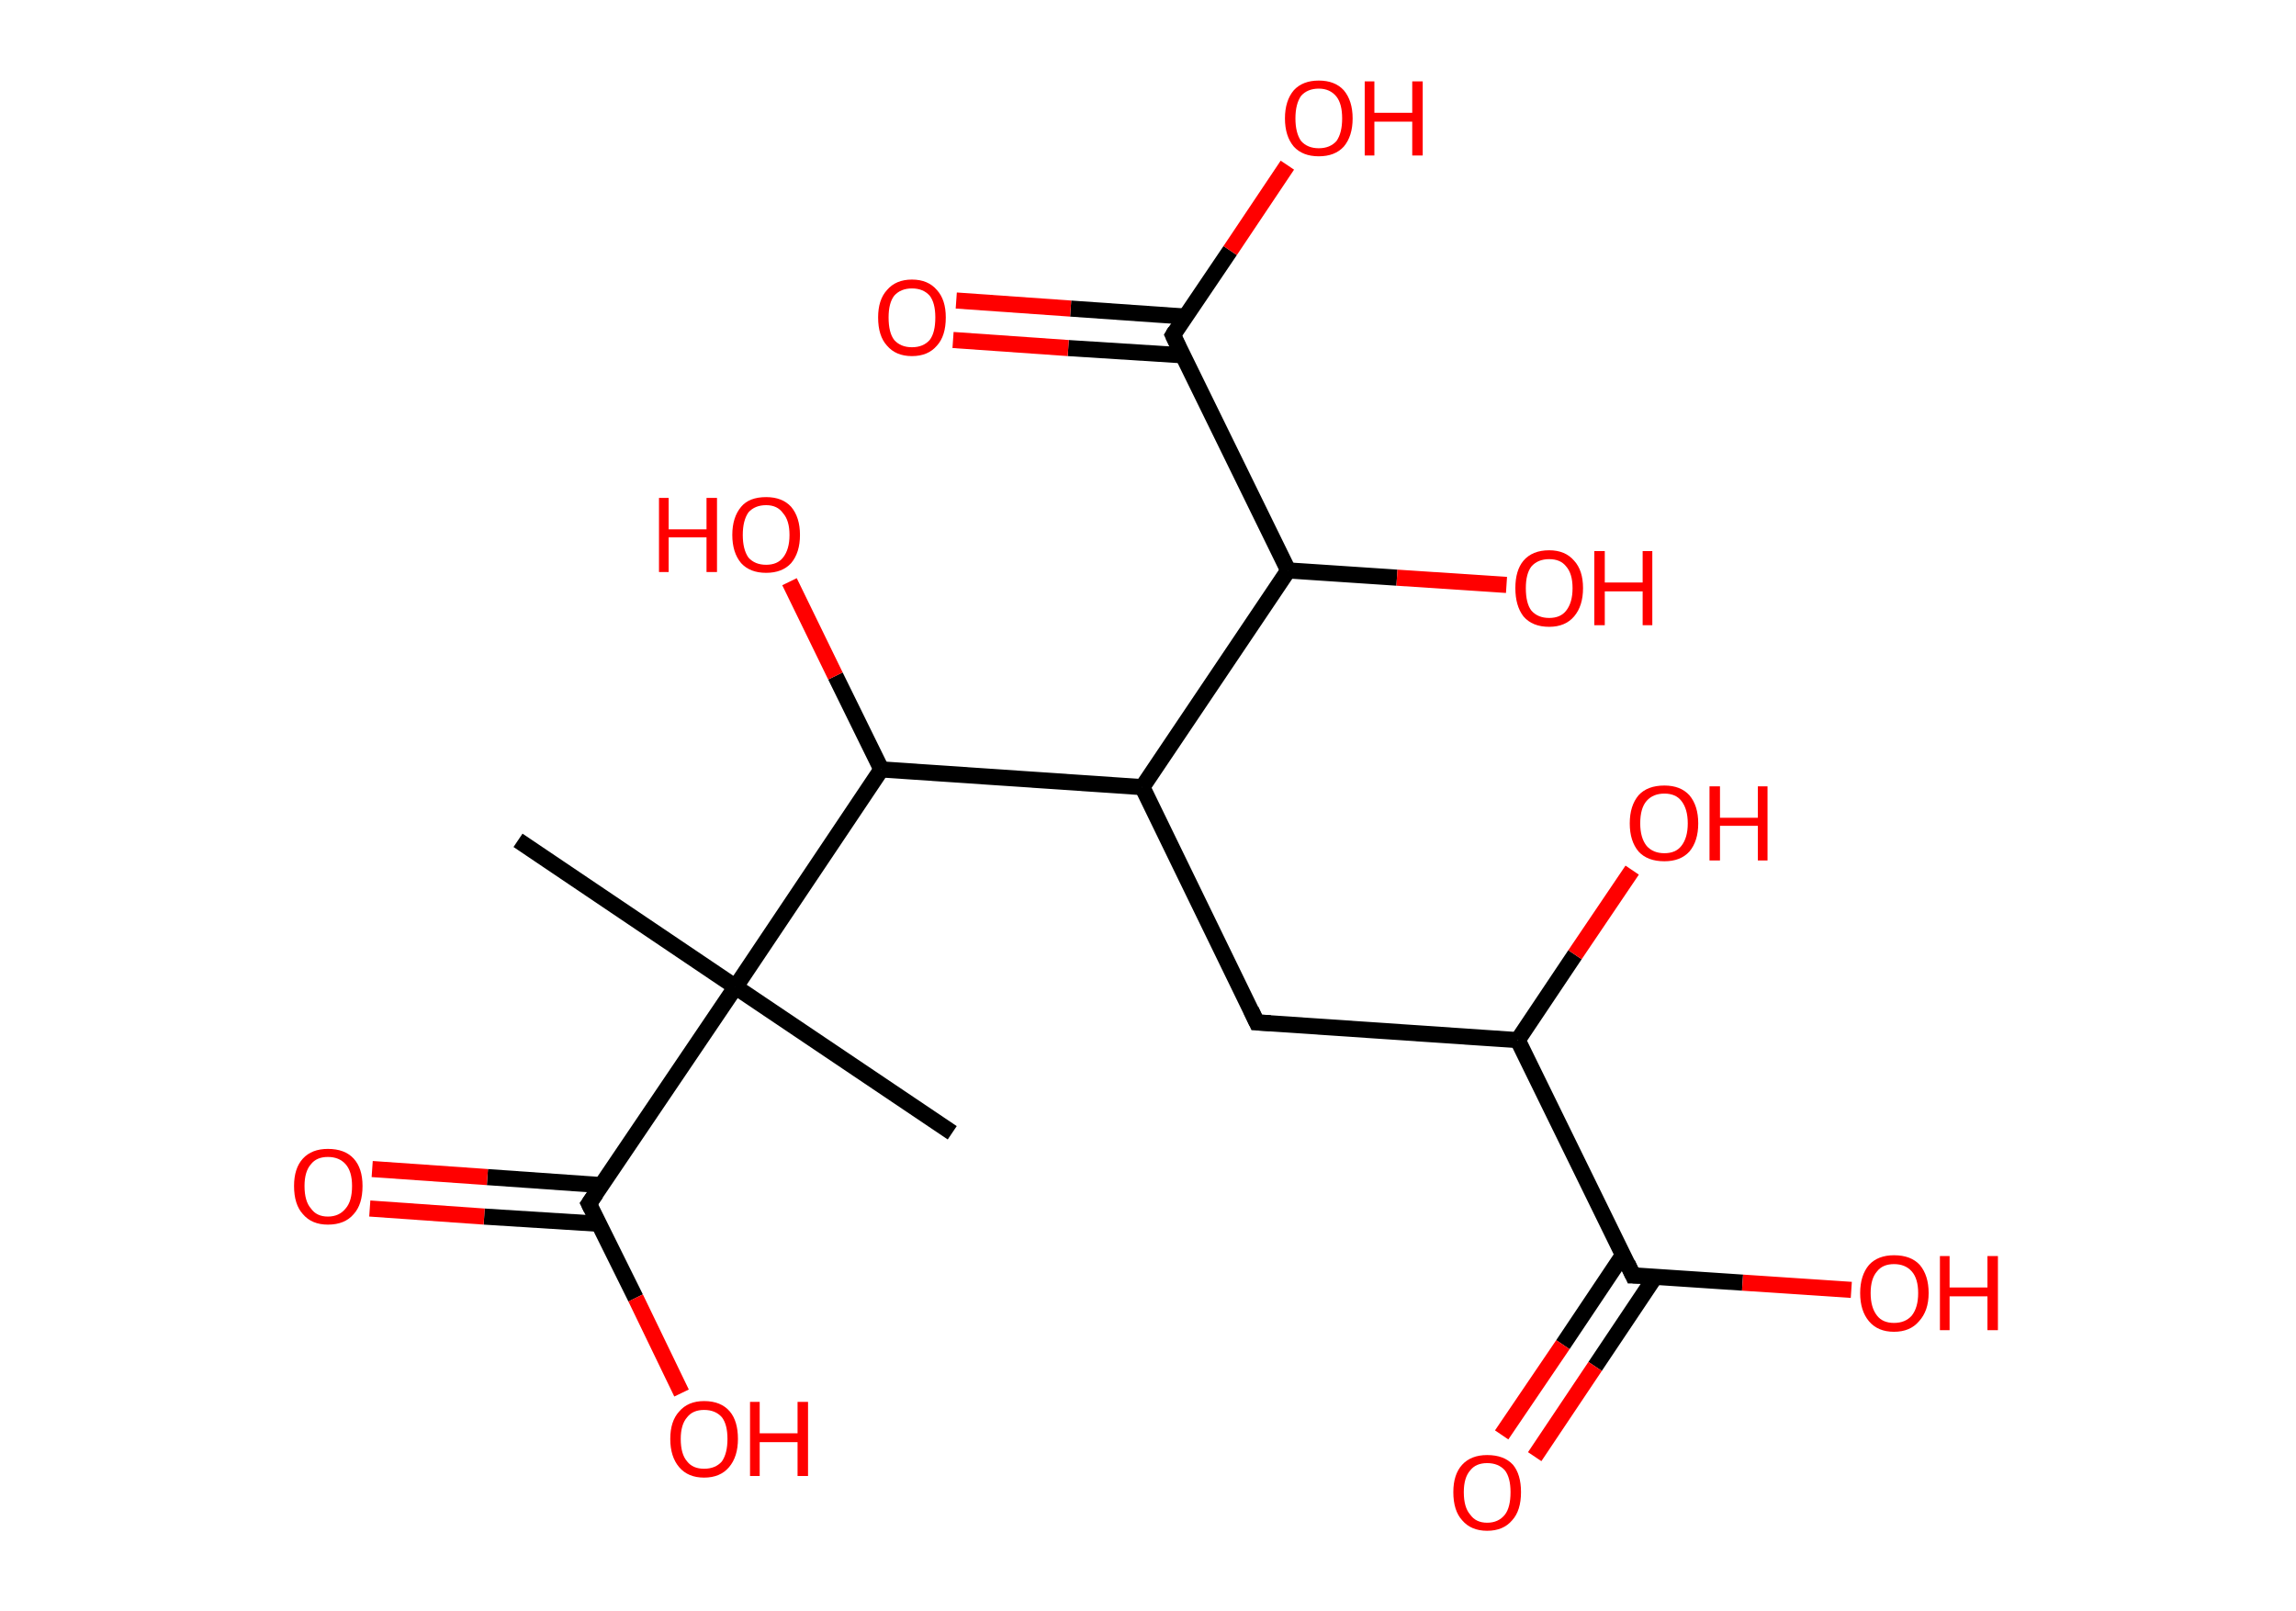 <?xml version='1.0' encoding='ASCII' standalone='yes'?>
<svg xmlns="http://www.w3.org/2000/svg" xmlns:rdkit="http://www.rdkit.org/xml" xmlns:xlink="http://www.w3.org/1999/xlink" version="1.1" baseProfile="full" xml:space="preserve" width="285px" height="200px" viewBox="0 0 285 200">
<!-- END OF HEADER -->
<rect style="opacity:1.0;fill:#FFFFFF;stroke:none" width="285.0" height="200.0" x="0.0" y="0.0"> </rect>
<path class="bond-0 atom-0 atom-1" d="M 64.3,104.3 L 91.3,122.5" style="fill:none;fill-rule:evenodd;stroke:#000000;stroke-width:2.0px;stroke-linecap:butt;stroke-linejoin:miter;stroke-opacity:1"/>
<path class="bond-1 atom-1 atom-2" d="M 91.3,122.5 L 118.2,140.6" style="fill:none;fill-rule:evenodd;stroke:#000000;stroke-width:2.0px;stroke-linecap:butt;stroke-linejoin:miter;stroke-opacity:1"/>
<path class="bond-2 atom-1 atom-3" d="M 91.3,122.5 L 73.1,149.4" style="fill:none;fill-rule:evenodd;stroke:#000000;stroke-width:2.0px;stroke-linecap:butt;stroke-linejoin:miter;stroke-opacity:1"/>
<path class="bond-3 atom-3 atom-4" d="M 74.7,147.1 L 60.5,146.1" style="fill:none;fill-rule:evenodd;stroke:#000000;stroke-width:2.0px;stroke-linecap:butt;stroke-linejoin:miter;stroke-opacity:1"/>
<path class="bond-3 atom-3 atom-4" d="M 60.5,146.1 L 46.2,145.1" style="fill:none;fill-rule:evenodd;stroke:#FF0000;stroke-width:2.0px;stroke-linecap:butt;stroke-linejoin:miter;stroke-opacity:1"/>
<path class="bond-3 atom-3 atom-4" d="M 74.4,151.9 L 60.1,151.0" style="fill:none;fill-rule:evenodd;stroke:#000000;stroke-width:2.0px;stroke-linecap:butt;stroke-linejoin:miter;stroke-opacity:1"/>
<path class="bond-3 atom-3 atom-4" d="M 60.1,151.0 L 45.9,150.0" style="fill:none;fill-rule:evenodd;stroke:#FF0000;stroke-width:2.0px;stroke-linecap:butt;stroke-linejoin:miter;stroke-opacity:1"/>
<path class="bond-4 atom-3 atom-5" d="M 73.1,149.4 L 78.9,161.1" style="fill:none;fill-rule:evenodd;stroke:#000000;stroke-width:2.0px;stroke-linecap:butt;stroke-linejoin:miter;stroke-opacity:1"/>
<path class="bond-4 atom-3 atom-5" d="M 78.9,161.1 L 84.6,172.9" style="fill:none;fill-rule:evenodd;stroke:#FF0000;stroke-width:2.0px;stroke-linecap:butt;stroke-linejoin:miter;stroke-opacity:1"/>
<path class="bond-5 atom-1 atom-6" d="M 91.3,122.5 L 109.4,95.5" style="fill:none;fill-rule:evenodd;stroke:#000000;stroke-width:2.0px;stroke-linecap:butt;stroke-linejoin:miter;stroke-opacity:1"/>
<path class="bond-6 atom-6 atom-7" d="M 109.4,95.5 L 103.7,83.9" style="fill:none;fill-rule:evenodd;stroke:#000000;stroke-width:2.0px;stroke-linecap:butt;stroke-linejoin:miter;stroke-opacity:1"/>
<path class="bond-6 atom-6 atom-7" d="M 103.7,83.9 L 98.0,72.2" style="fill:none;fill-rule:evenodd;stroke:#FF0000;stroke-width:2.0px;stroke-linecap:butt;stroke-linejoin:miter;stroke-opacity:1"/>
<path class="bond-7 atom-6 atom-8" d="M 109.4,95.5 L 141.8,97.7" style="fill:none;fill-rule:evenodd;stroke:#000000;stroke-width:2.0px;stroke-linecap:butt;stroke-linejoin:miter;stroke-opacity:1"/>
<path class="bond-8 atom-8 atom-9" d="M 141.8,97.7 L 156.0,126.9" style="fill:none;fill-rule:evenodd;stroke:#000000;stroke-width:2.0px;stroke-linecap:butt;stroke-linejoin:miter;stroke-opacity:1"/>
<path class="bond-9 atom-9 atom-10" d="M 156.0,126.9 L 188.4,129.1" style="fill:none;fill-rule:evenodd;stroke:#000000;stroke-width:2.0px;stroke-linecap:butt;stroke-linejoin:miter;stroke-opacity:1"/>
<path class="bond-10 atom-10 atom-11" d="M 188.4,129.1 L 195.5,118.5" style="fill:none;fill-rule:evenodd;stroke:#000000;stroke-width:2.0px;stroke-linecap:butt;stroke-linejoin:miter;stroke-opacity:1"/>
<path class="bond-10 atom-10 atom-11" d="M 195.5,118.5 L 202.6,108.0" style="fill:none;fill-rule:evenodd;stroke:#FF0000;stroke-width:2.0px;stroke-linecap:butt;stroke-linejoin:miter;stroke-opacity:1"/>
<path class="bond-11 atom-10 atom-12" d="M 188.4,129.1 L 202.7,158.3" style="fill:none;fill-rule:evenodd;stroke:#000000;stroke-width:2.0px;stroke-linecap:butt;stroke-linejoin:miter;stroke-opacity:1"/>
<path class="bond-12 atom-12 atom-13" d="M 201.5,155.7 L 194.0,166.9" style="fill:none;fill-rule:evenodd;stroke:#000000;stroke-width:2.0px;stroke-linecap:butt;stroke-linejoin:miter;stroke-opacity:1"/>
<path class="bond-12 atom-12 atom-13" d="M 194.0,166.9 L 186.4,178.1" style="fill:none;fill-rule:evenodd;stroke:#FF0000;stroke-width:2.0px;stroke-linecap:butt;stroke-linejoin:miter;stroke-opacity:1"/>
<path class="bond-12 atom-12 atom-13" d="M 205.5,158.4 L 198.0,169.6" style="fill:none;fill-rule:evenodd;stroke:#000000;stroke-width:2.0px;stroke-linecap:butt;stroke-linejoin:miter;stroke-opacity:1"/>
<path class="bond-12 atom-12 atom-13" d="M 198.0,169.6 L 190.5,180.8" style="fill:none;fill-rule:evenodd;stroke:#FF0000;stroke-width:2.0px;stroke-linecap:butt;stroke-linejoin:miter;stroke-opacity:1"/>
<path class="bond-13 atom-12 atom-14" d="M 202.7,158.3 L 216.3,159.2" style="fill:none;fill-rule:evenodd;stroke:#000000;stroke-width:2.0px;stroke-linecap:butt;stroke-linejoin:miter;stroke-opacity:1"/>
<path class="bond-13 atom-12 atom-14" d="M 216.3,159.2 L 229.8,160.1" style="fill:none;fill-rule:evenodd;stroke:#FF0000;stroke-width:2.0px;stroke-linecap:butt;stroke-linejoin:miter;stroke-opacity:1"/>
<path class="bond-14 atom-8 atom-15" d="M 141.8,97.7 L 159.9,70.8" style="fill:none;fill-rule:evenodd;stroke:#000000;stroke-width:2.0px;stroke-linecap:butt;stroke-linejoin:miter;stroke-opacity:1"/>
<path class="bond-15 atom-15 atom-16" d="M 159.9,70.8 L 173.4,71.7" style="fill:none;fill-rule:evenodd;stroke:#000000;stroke-width:2.0px;stroke-linecap:butt;stroke-linejoin:miter;stroke-opacity:1"/>
<path class="bond-15 atom-15 atom-16" d="M 173.4,71.7 L 187.0,72.6" style="fill:none;fill-rule:evenodd;stroke:#FF0000;stroke-width:2.0px;stroke-linecap:butt;stroke-linejoin:miter;stroke-opacity:1"/>
<path class="bond-16 atom-15 atom-17" d="M 159.9,70.8 L 145.6,41.6" style="fill:none;fill-rule:evenodd;stroke:#000000;stroke-width:2.0px;stroke-linecap:butt;stroke-linejoin:miter;stroke-opacity:1"/>
<path class="bond-17 atom-17 atom-18" d="M 147.2,39.3 L 132.9,38.3" style="fill:none;fill-rule:evenodd;stroke:#000000;stroke-width:2.0px;stroke-linecap:butt;stroke-linejoin:miter;stroke-opacity:1"/>
<path class="bond-17 atom-17 atom-18" d="M 132.9,38.3 L 118.7,37.3" style="fill:none;fill-rule:evenodd;stroke:#FF0000;stroke-width:2.0px;stroke-linecap:butt;stroke-linejoin:miter;stroke-opacity:1"/>
<path class="bond-17 atom-17 atom-18" d="M 146.8,44.1 L 132.6,43.2" style="fill:none;fill-rule:evenodd;stroke:#000000;stroke-width:2.0px;stroke-linecap:butt;stroke-linejoin:miter;stroke-opacity:1"/>
<path class="bond-17 atom-17 atom-18" d="M 132.6,43.2 L 118.3,42.2" style="fill:none;fill-rule:evenodd;stroke:#FF0000;stroke-width:2.0px;stroke-linecap:butt;stroke-linejoin:miter;stroke-opacity:1"/>
<path class="bond-18 atom-17 atom-19" d="M 145.6,41.6 L 152.7,31.1" style="fill:none;fill-rule:evenodd;stroke:#000000;stroke-width:2.0px;stroke-linecap:butt;stroke-linejoin:miter;stroke-opacity:1"/>
<path class="bond-18 atom-17 atom-19" d="M 152.7,31.1 L 159.8,20.5" style="fill:none;fill-rule:evenodd;stroke:#FF0000;stroke-width:2.0px;stroke-linecap:butt;stroke-linejoin:miter;stroke-opacity:1"/>
<path d="M 74.0,148.1 L 73.1,149.4 L 73.4,150.0" style="fill:none;stroke:#000000;stroke-width:2.0px;stroke-linecap:butt;stroke-linejoin:miter;stroke-opacity:1;"/>
<path d="M 155.3,125.4 L 156.0,126.9 L 157.7,127.0" style="fill:none;stroke:#000000;stroke-width:2.0px;stroke-linecap:butt;stroke-linejoin:miter;stroke-opacity:1;"/>
<path d="M 202.0,156.8 L 202.7,158.3 L 203.4,158.3" style="fill:none;stroke:#000000;stroke-width:2.0px;stroke-linecap:butt;stroke-linejoin:miter;stroke-opacity:1;"/>
<path d="M 146.3,43.1 L 145.6,41.6 L 145.9,41.1" style="fill:none;stroke:#000000;stroke-width:2.0px;stroke-linecap:butt;stroke-linejoin:miter;stroke-opacity:1;"/>
<path class="atom-4" d="M 36.5 147.2 Q 36.5 145.0, 37.6 143.8 Q 38.7 142.6, 40.7 142.6 Q 42.8 142.6, 43.9 143.8 Q 45.0 145.0, 45.0 147.2 Q 45.0 149.5, 43.9 150.7 Q 42.8 152.0, 40.7 152.0 Q 38.7 152.0, 37.6 150.7 Q 36.5 149.5, 36.5 147.2 M 40.7 151.0 Q 42.1 151.0, 42.9 150.0 Q 43.7 149.1, 43.7 147.2 Q 43.7 145.4, 42.9 144.5 Q 42.1 143.6, 40.7 143.6 Q 39.3 143.6, 38.6 144.5 Q 37.8 145.4, 37.8 147.2 Q 37.8 149.1, 38.6 150.0 Q 39.3 151.0, 40.7 151.0 " fill="#FF0000"/>
<path class="atom-5" d="M 83.2 178.6 Q 83.2 176.4, 84.3 175.2 Q 85.4 173.9, 87.4 173.9 Q 89.5 173.9, 90.6 175.2 Q 91.6 176.4, 91.6 178.6 Q 91.6 180.8, 90.5 182.1 Q 89.4 183.4, 87.4 183.4 Q 85.4 183.4, 84.3 182.1 Q 83.2 180.8, 83.2 178.6 M 87.4 182.3 Q 88.8 182.3, 89.6 181.4 Q 90.3 180.4, 90.3 178.6 Q 90.3 176.8, 89.6 175.9 Q 88.8 175.0, 87.4 175.0 Q 86.0 175.0, 85.3 175.9 Q 84.5 176.8, 84.5 178.6 Q 84.5 180.5, 85.3 181.4 Q 86.0 182.3, 87.4 182.3 " fill="#FF0000"/>
<path class="atom-5" d="M 93.1 174.0 L 94.3 174.0 L 94.3 177.9 L 99.0 177.9 L 99.0 174.0 L 100.3 174.0 L 100.3 183.2 L 99.0 183.2 L 99.0 179.0 L 94.3 179.0 L 94.3 183.2 L 93.1 183.2 L 93.1 174.0 " fill="#FF0000"/>
<path class="atom-7" d="M 81.8 61.8 L 83.0 61.8 L 83.0 65.7 L 87.7 65.7 L 87.7 61.8 L 89.0 61.8 L 89.0 71.0 L 87.7 71.0 L 87.7 66.7 L 83.0 66.7 L 83.0 71.0 L 81.8 71.0 L 81.8 61.8 " fill="#FF0000"/>
<path class="atom-7" d="M 90.9 66.4 Q 90.9 64.2, 92.0 62.9 Q 93.0 61.7, 95.1 61.7 Q 97.1 61.7, 98.2 62.9 Q 99.3 64.2, 99.3 66.4 Q 99.3 68.6, 98.2 69.9 Q 97.1 71.1, 95.1 71.1 Q 93.1 71.1, 92.0 69.9 Q 90.9 68.6, 90.9 66.4 M 95.1 70.1 Q 96.5 70.1, 97.2 69.2 Q 98.0 68.2, 98.0 66.4 Q 98.0 64.6, 97.2 63.7 Q 96.5 62.7, 95.1 62.7 Q 93.7 62.7, 92.9 63.6 Q 92.2 64.6, 92.2 66.4 Q 92.2 68.2, 92.9 69.2 Q 93.7 70.1, 95.1 70.1 " fill="#FF0000"/>
<path class="atom-11" d="M 202.3 102.2 Q 202.3 100.0, 203.4 98.7 Q 204.5 97.5, 206.6 97.5 Q 208.6 97.5, 209.7 98.7 Q 210.8 100.0, 210.8 102.2 Q 210.8 104.4, 209.7 105.7 Q 208.6 106.9, 206.6 106.9 Q 204.5 106.9, 203.4 105.7 Q 202.3 104.4, 202.3 102.2 M 206.6 105.9 Q 208.0 105.9, 208.7 105.0 Q 209.5 104.0, 209.5 102.2 Q 209.5 100.4, 208.7 99.4 Q 208.0 98.5, 206.6 98.5 Q 205.2 98.5, 204.4 99.4 Q 203.6 100.3, 203.6 102.2 Q 203.6 104.0, 204.4 105.0 Q 205.2 105.9, 206.6 105.9 " fill="#FF0000"/>
<path class="atom-11" d="M 212.2 97.6 L 213.5 97.6 L 213.5 101.5 L 218.2 101.5 L 218.2 97.6 L 219.4 97.6 L 219.4 106.8 L 218.2 106.8 L 218.2 102.5 L 213.5 102.5 L 213.5 106.8 L 212.2 106.8 L 212.2 97.6 " fill="#FF0000"/>
<path class="atom-13" d="M 180.4 185.2 Q 180.4 183.0, 181.5 181.8 Q 182.6 180.6, 184.6 180.6 Q 186.7 180.6, 187.8 181.8 Q 188.8 183.0, 188.8 185.2 Q 188.8 187.5, 187.7 188.7 Q 186.6 190.0, 184.6 190.0 Q 182.6 190.0, 181.5 188.7 Q 180.4 187.5, 180.4 185.2 M 184.6 189.0 Q 186.0 189.0, 186.8 188.0 Q 187.5 187.1, 187.5 185.2 Q 187.5 183.4, 186.8 182.5 Q 186.0 181.6, 184.6 181.6 Q 183.2 181.6, 182.5 182.5 Q 181.7 183.4, 181.7 185.2 Q 181.7 187.1, 182.5 188.0 Q 183.2 189.0, 184.6 189.0 " fill="#FF0000"/>
<path class="atom-14" d="M 230.9 160.5 Q 230.9 158.3, 232.0 157.0 Q 233.1 155.8, 235.1 155.8 Q 237.2 155.8, 238.3 157.0 Q 239.4 158.3, 239.4 160.5 Q 239.4 162.7, 238.2 164.0 Q 237.1 165.3, 235.1 165.3 Q 233.1 165.3, 232.0 164.0 Q 230.9 162.7, 230.9 160.5 M 235.1 164.2 Q 236.5 164.2, 237.3 163.3 Q 238.1 162.3, 238.1 160.5 Q 238.1 158.7, 237.3 157.8 Q 236.5 156.9, 235.1 156.9 Q 233.7 156.9, 233.0 157.8 Q 232.2 158.7, 232.2 160.5 Q 232.2 162.3, 233.0 163.3 Q 233.7 164.2, 235.1 164.2 " fill="#FF0000"/>
<path class="atom-14" d="M 240.8 155.9 L 242.0 155.9 L 242.0 159.8 L 246.7 159.8 L 246.7 155.9 L 248.0 155.9 L 248.0 165.1 L 246.7 165.1 L 246.7 160.9 L 242.0 160.9 L 242.0 165.1 L 240.8 165.1 L 240.8 155.9 " fill="#FF0000"/>
<path class="atom-16" d="M 188.1 73.0 Q 188.1 70.8, 189.1 69.6 Q 190.2 68.3, 192.3 68.3 Q 194.3 68.3, 195.4 69.6 Q 196.5 70.8, 196.5 73.0 Q 196.5 75.2, 195.4 76.5 Q 194.3 77.8, 192.3 77.8 Q 190.2 77.8, 189.1 76.5 Q 188.1 75.2, 188.1 73.0 M 192.3 76.7 Q 193.7 76.7, 194.4 75.8 Q 195.2 74.8, 195.2 73.0 Q 195.2 71.2, 194.4 70.3 Q 193.7 69.4, 192.3 69.4 Q 190.9 69.4, 190.1 70.3 Q 189.4 71.2, 189.4 73.0 Q 189.4 74.9, 190.1 75.8 Q 190.9 76.7, 192.3 76.7 " fill="#FF0000"/>
<path class="atom-16" d="M 197.9 68.4 L 199.2 68.4 L 199.2 72.3 L 203.9 72.3 L 203.9 68.4 L 205.1 68.4 L 205.1 77.6 L 203.9 77.6 L 203.9 73.4 L 199.2 73.4 L 199.2 77.6 L 197.9 77.6 L 197.9 68.4 " fill="#FF0000"/>
<path class="atom-18" d="M 109.0 39.4 Q 109.0 37.2, 110.1 36.0 Q 111.2 34.7, 113.2 34.7 Q 115.2 34.7, 116.3 36.0 Q 117.4 37.2, 117.4 39.4 Q 117.4 41.7, 116.3 42.9 Q 115.2 44.2, 113.2 44.2 Q 111.2 44.2, 110.1 42.9 Q 109.0 41.7, 109.0 39.4 M 113.2 43.1 Q 114.6 43.1, 115.4 42.2 Q 116.1 41.3, 116.1 39.4 Q 116.1 37.6, 115.4 36.7 Q 114.6 35.8, 113.2 35.8 Q 111.8 35.8, 111.0 36.7 Q 110.3 37.6, 110.3 39.4 Q 110.3 41.3, 111.0 42.2 Q 111.8 43.1, 113.2 43.1 " fill="#FF0000"/>
<path class="atom-19" d="M 159.5 14.7 Q 159.5 12.5, 160.6 11.2 Q 161.7 10.0, 163.7 10.0 Q 165.7 10.0, 166.8 11.2 Q 167.9 12.5, 167.9 14.7 Q 167.9 16.9, 166.8 18.2 Q 165.7 19.4, 163.7 19.4 Q 161.7 19.4, 160.6 18.2 Q 159.5 16.9, 159.5 14.7 M 163.7 18.4 Q 165.1 18.4, 165.9 17.5 Q 166.6 16.5, 166.6 14.7 Q 166.6 12.9, 165.9 12.0 Q 165.1 11.0, 163.7 11.0 Q 162.3 11.0, 161.5 11.9 Q 160.8 12.9, 160.8 14.7 Q 160.8 16.5, 161.5 17.5 Q 162.3 18.4, 163.7 18.4 " fill="#FF0000"/>
<path class="atom-19" d="M 169.4 10.1 L 170.6 10.1 L 170.6 14.0 L 175.3 14.0 L 175.3 10.1 L 176.6 10.1 L 176.6 19.3 L 175.3 19.3 L 175.3 15.1 L 170.6 15.1 L 170.6 19.3 L 169.4 19.3 L 169.4 10.1 " fill="#FF0000"/>
</svg>

